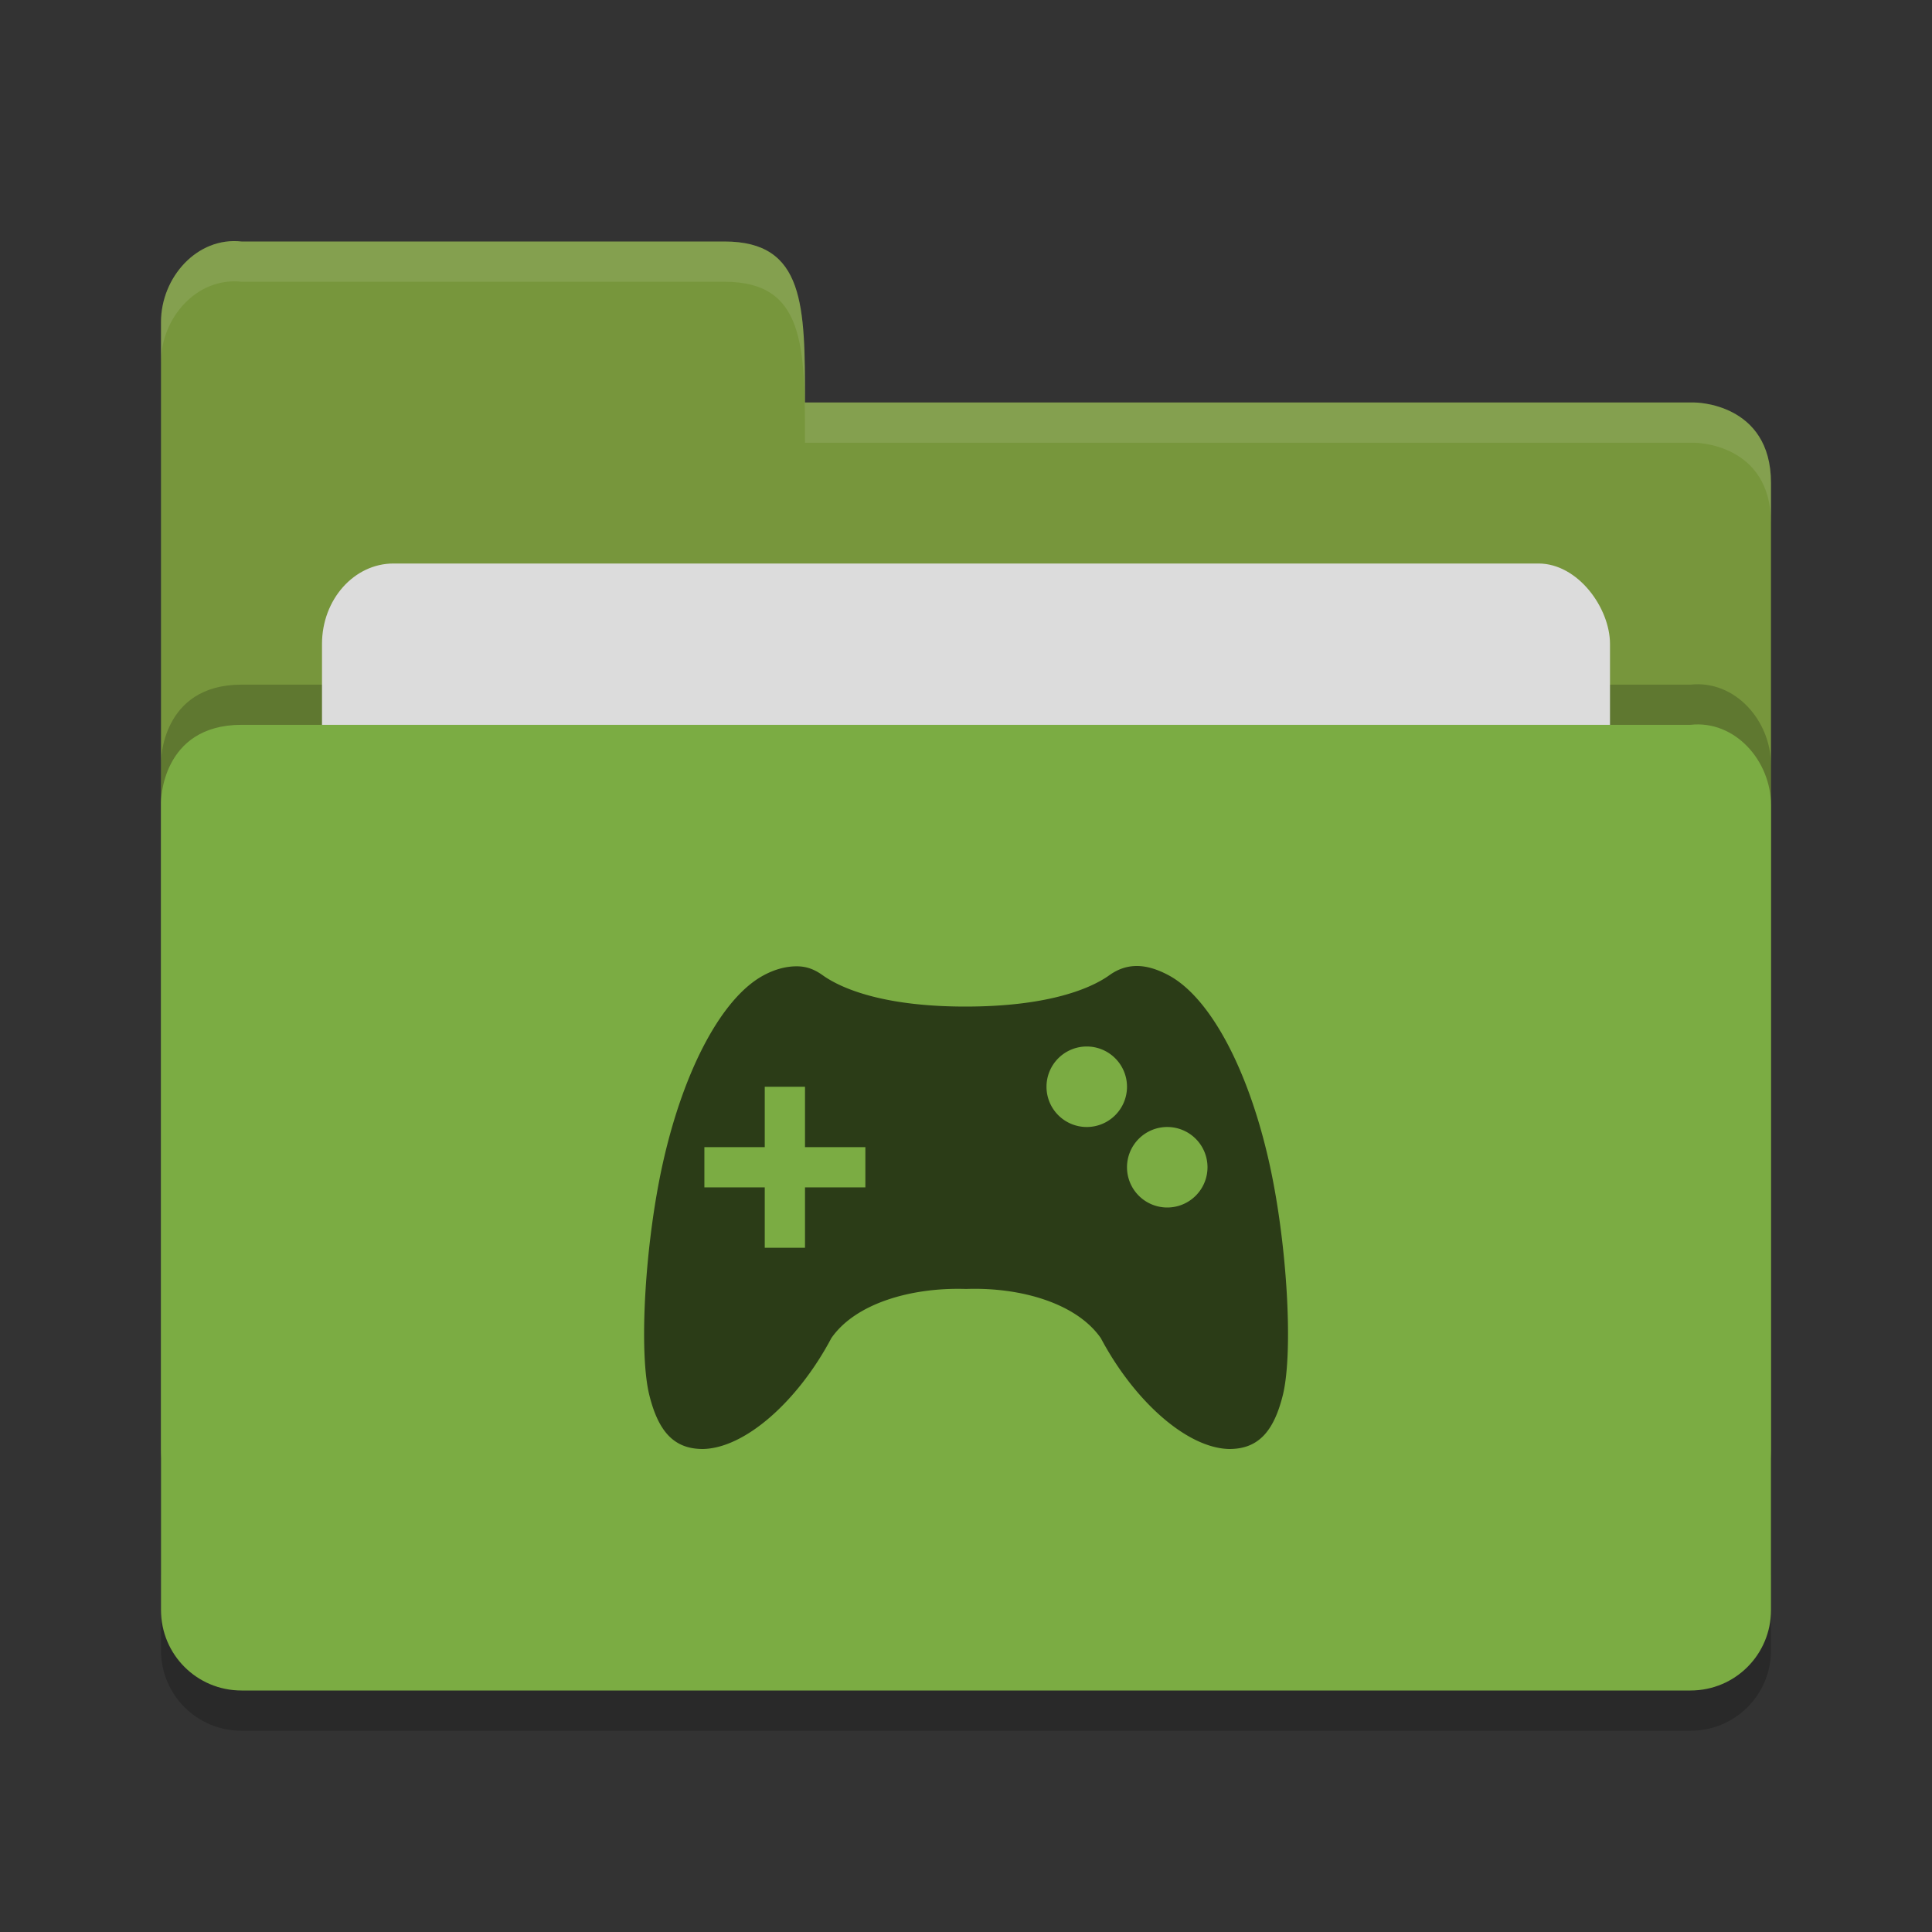 <?xml version="1.0" encoding="UTF-8" standalone="no"?>
<svg xmlns="http://www.w3.org/2000/svg" height="24" width="24" version="1">
 <rect width="100%" height="100%" fill="#333333" stroke="none"/>
 <g transform="translate(1,1)">
  <path style="opacity:0.2;fill:#000000;fill-opacity:1" d="m 21,19.501 0,-9.996 c 0,-0.554 -0.449,-1.061 -1,-1 l -8,0 -2,0 -8,0 C 1,8.505 1,9.463 1,9.463 L 1,19.5 C 1,20.054 1.446,20.5 2,20.5 l 18,0 c 0.554,0 1,-0.446 1,-1 z"/>
  <path d="M 1,17 1,3 C 1,2.446 1.449,1.939 2,2 L 8,2 C 9,2 9,2.801 9,4 l 11.051,0 c 0,0 0.949,0 0.949,1 l 0,12 c 0,0.554 -0.446,1 -1,1 l -18,0 c -0.554,0 -1,-0.446 -1,-1 z" style="fill:#77963c;fill-opacity:1"/>
  <path style="opacity:0.2;fill:#000000;fill-opacity:1" d="m 21,18.501 0,-9.996 c 0,-0.554 -0.449,-1.061 -1,-1 l -8,0 -2,0 -8,0 C 1,7.505 1,8.463 1,8.463 L 1,18.5 C 1,19.054 1.446,19.5 2,19.5 l 18,0 c 0.554,0 1,-0.446 1,-1 z"/>
  <rect style="opacity:1;fill:#dcdcdc;fill-opacity:1;" width="16" height="8" x="3" y="6" ry="1" rx=".889"/>
  <path d="m 21,19 0,-9.996 c 0,-0.554 -0.449,-1.061 -1,-1 l -8,0 -2,0 -8,0 C 1,8.005 1,8.963 1,8.963 L 1,19 c 0,0.554 0.446,1 1,1 l 18,0 c 0.554,0 1,-0.446 1,-1 z" style="fill:#7bac43;fill-opacity:1"/>
  <path d="M 2,2 C 1.449,1.939 1,2.446 1,3 L 1,3.5 C 1,2.946 1.449,2.439 2,2.5 l 6,0 c 1,-2.3e-4 1,0.801 1,2 l 11.051,0 c 0,0 0.949,2e-5 0.949,1 L 21,5 C 21,4 20.051,4 20.051,4 L 9,4 C 9,2.801 9,2 8,2 Z" style="opacity:0.1;fill:#ffffff;fill-opacity:1"/>
  <path d="m 13.117,11 c -0.12,0.001 -0.23,0.039 -0.334,0.113 -0.263,0.189 -0.814,0.39 -1.783,0.391 -0.97,0.001 -1.519,-0.202 -1.783,-0.391 -0.104,-0.074 -0.203,-0.11 -0.324,-0.109 -0.121,0 -0.26,0.033 -0.402,0.109 -0.519,0.274 -0.996,1.17 -1.256,2.332 -0.221,0.988 -0.302,2.338 -0.17,2.881 0.115,0.467 0.314,0.674 0.666,0.674 0.523,-0.009 1.179,-0.591 1.596,-1.377 0.301,-0.435 1,-0.633 1.674,-0.611 0.674,-0.024 1.372,0.176 1.674,0.611 0.417,0.785 1.073,1.368 1.596,1.377 0.352,0 0.551,-0.207 0.666,-0.674 0.131,-0.543 0.051,-1.893 -0.17,-2.881 -0.259,-1.162 -0.736,-2.058 -1.254,-2.332 -0.143,-0.076 -0.274,-0.114 -0.395,-0.113 z m -0.617,1 a 0.5,0.5 0 0 1 0.5,0.5 0.5,0.5 0 0 1 -0.5,0.5 0.5,0.5 0 0 1 -0.5,-0.5 0.5,0.5 0 0 1 0.5,-0.5 z m -4,0.5 0.5,0 0,0.75 0.75,0 0,0.5 -0.75,0 0,0.75 -0.5,0 0,-0.75 -0.75,0 0,-0.5 0.75,0 0,-0.75 z m 5,0.5 a 0.5,0.5 0 0 1 0.5,0.5 0.5,0.5 0 0 1 -0.5,0.5 0.5,0.5 0 0 1 -0.5,-0.5 0.5,0.5 0 0 1 0.5,-0.5 z" style="opacity:0.65"/>
 </g>
</svg>
